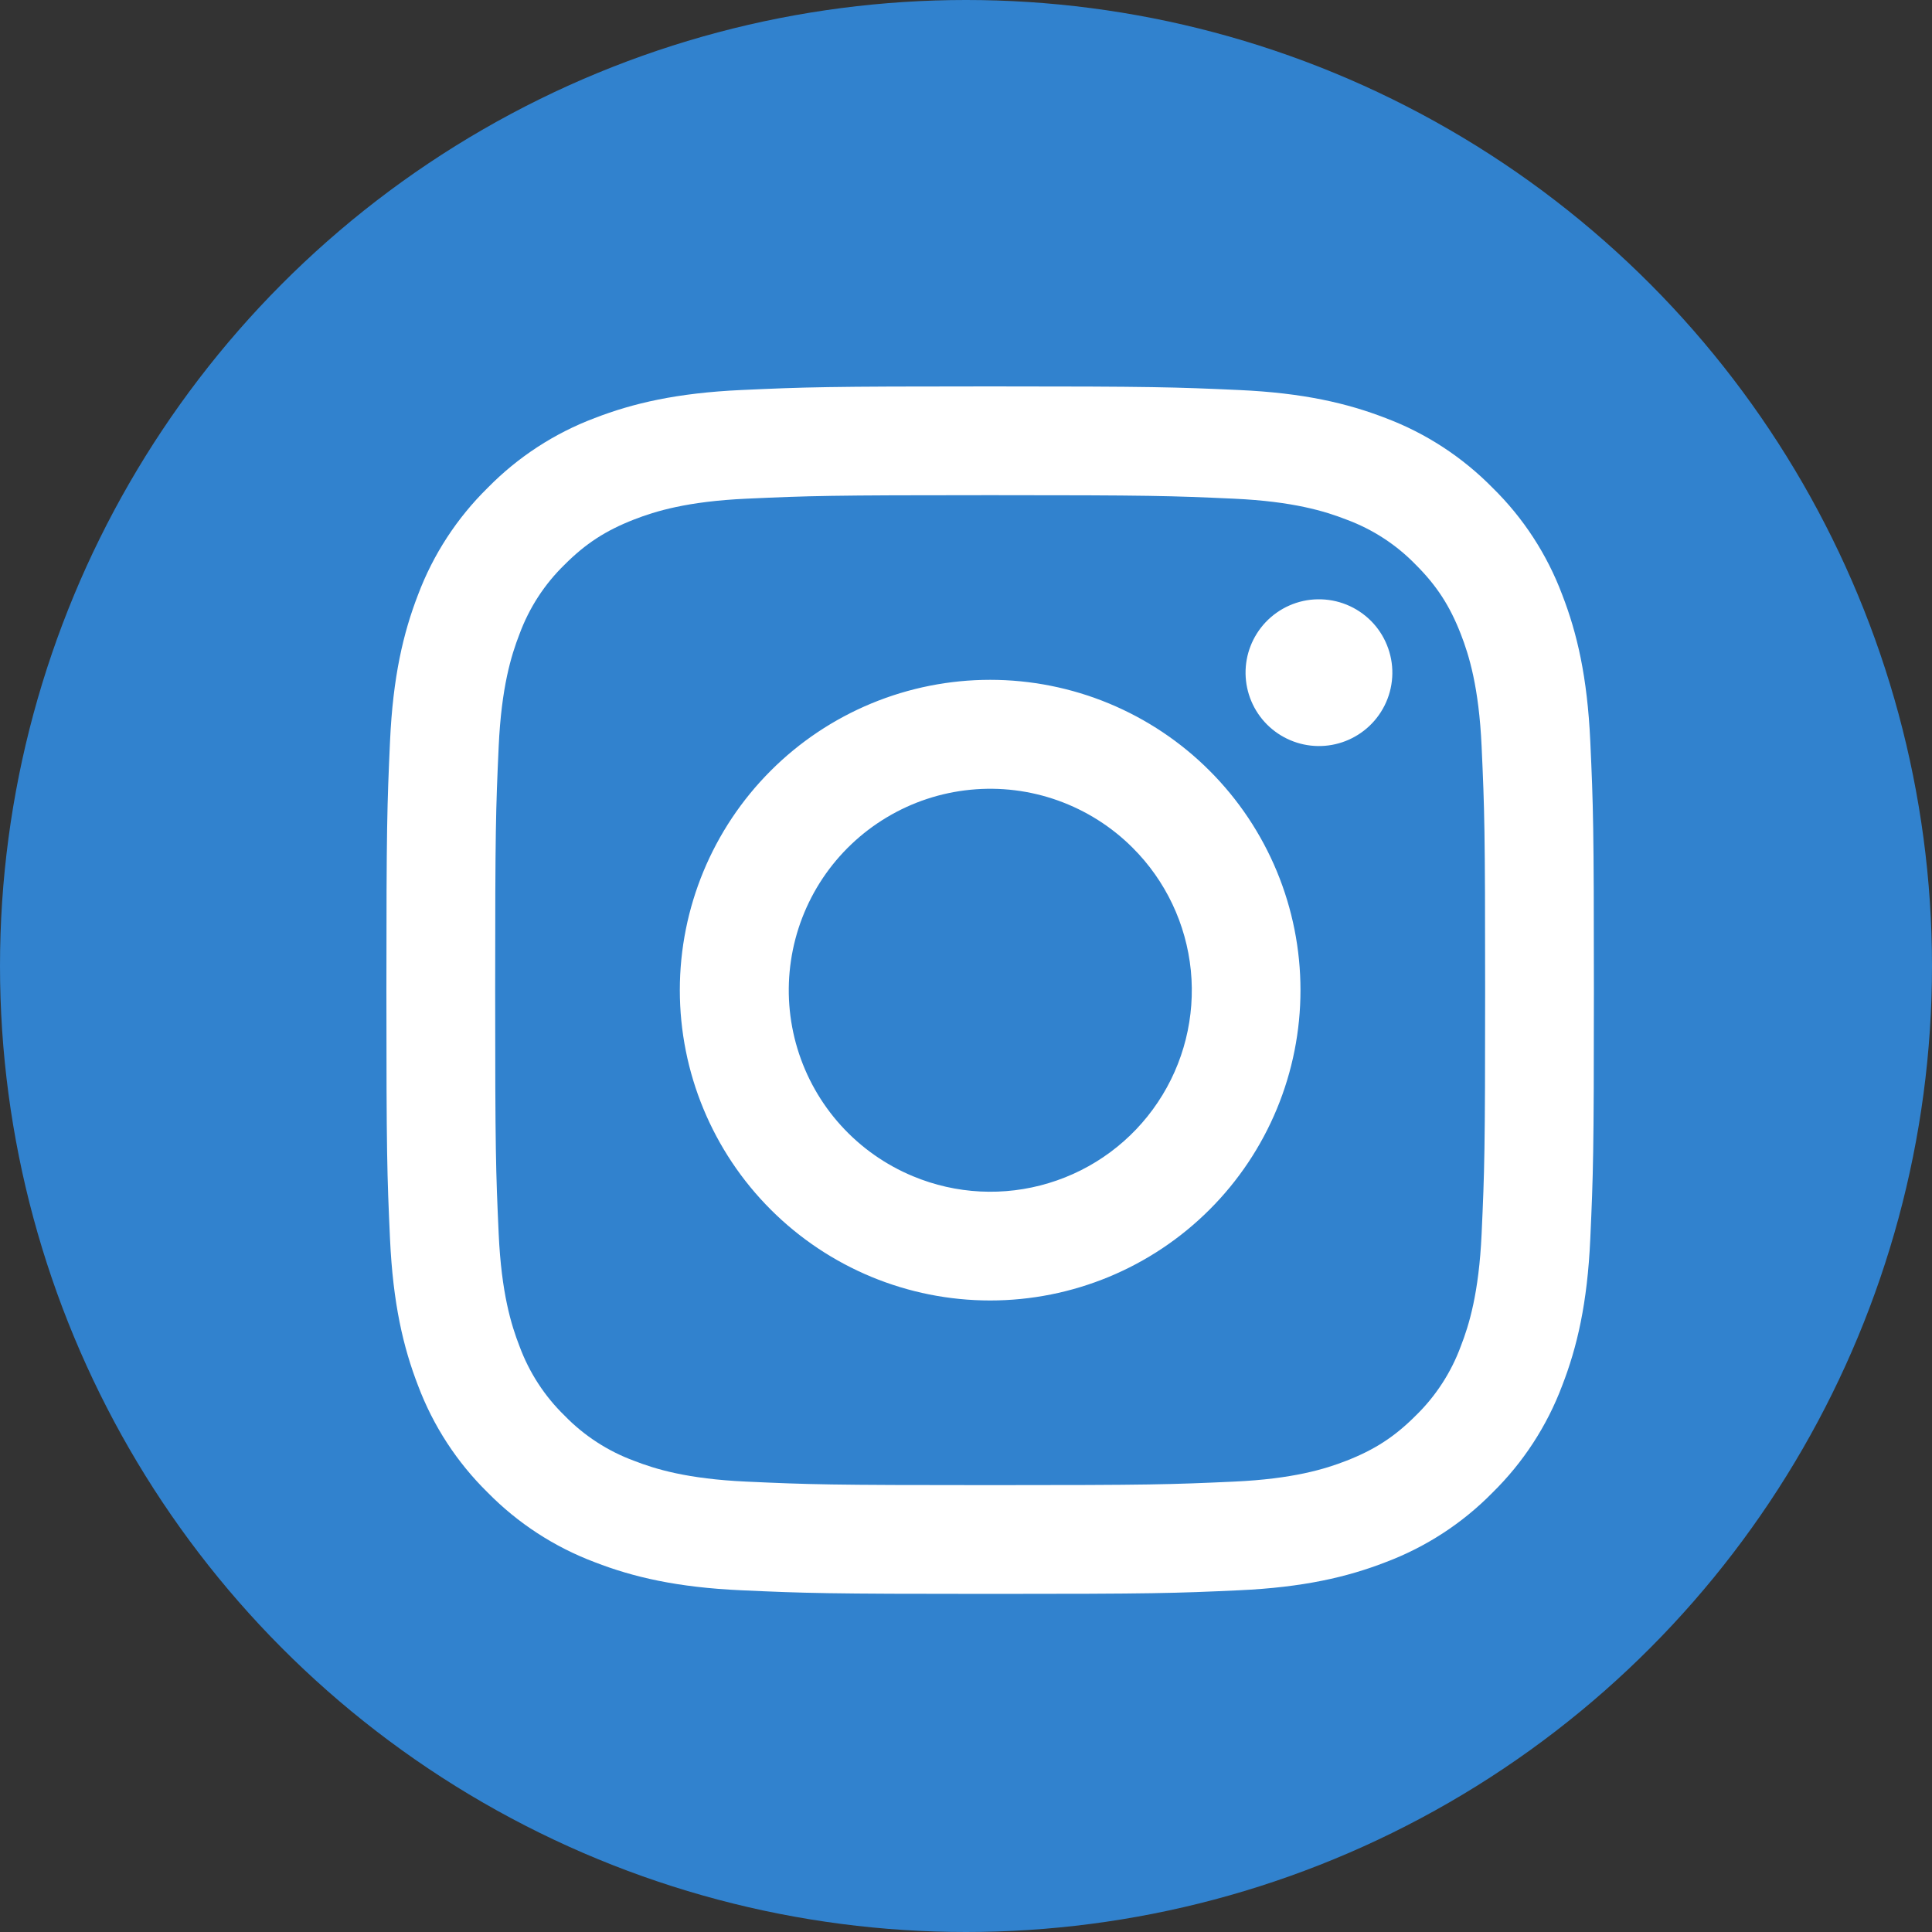 
<svg width="40" height="40" viewBox="0 0 40 40" fill="none" xmlns="http://www.w3.org/2000/svg">
<rect x="0" y="0" width="40" height="40" fill="#333333" stroke="none"/>
<circle cx="20" cy="20" r="20" fill="#3182CE"/>
<path fill-rule="evenodd" clip-rule="evenodd" d="M15.347 8.075C16.68 8.014 17.105 8 20.5 8C23.895 8 24.32 8.015 25.652 8.075C26.984 8.135 27.893 8.348 28.689 8.656C29.522 8.97 30.277 9.463 30.902 10.099C31.539 10.723 32.029 11.477 32.343 12.311C32.652 13.107 32.864 14.016 32.925 15.345C32.986 16.681 33 17.106 33 20.5C33 23.895 32.985 24.32 32.925 25.653C32.865 26.983 32.652 27.892 32.343 28.688C32.029 29.522 31.538 30.277 30.902 30.902C30.277 31.539 29.522 32.029 28.689 32.343C27.893 32.652 26.984 32.864 25.654 32.925C24.32 32.986 23.895 33 20.5 33C17.105 33 16.68 32.985 15.347 32.925C14.017 32.865 13.108 32.652 12.312 32.343C11.478 32.029 10.723 31.538 10.098 30.902C9.462 30.278 8.97 29.523 8.656 28.689C8.348 27.893 8.136 26.984 8.075 25.654C8.014 24.319 8 23.894 8 20.5C8 17.105 8.015 16.68 8.075 15.348C8.135 14.016 8.348 13.107 8.656 12.311C8.97 11.477 9.463 10.722 10.099 10.098C10.723 9.462 11.478 8.97 12.311 8.656C13.107 8.348 14.016 8.136 15.345 8.075H15.347ZM25.551 10.325C24.233 10.265 23.837 10.252 20.5 10.252C17.163 10.252 16.767 10.265 15.449 10.325C14.229 10.381 13.568 10.584 13.127 10.756C12.544 10.983 12.127 11.252 11.69 11.69C11.275 12.093 10.956 12.584 10.756 13.127C10.584 13.568 10.381 14.229 10.325 15.449C10.265 16.767 10.252 17.163 10.252 20.5C10.252 23.837 10.265 24.233 10.325 25.551C10.381 26.77 10.584 27.432 10.756 27.873C10.956 28.415 11.275 28.907 11.69 29.31C12.093 29.725 12.585 30.044 13.127 30.244C13.568 30.416 14.229 30.619 15.449 30.675C16.767 30.735 17.161 30.748 20.5 30.748C23.839 30.748 24.233 30.735 25.551 30.675C26.77 30.619 27.432 30.416 27.873 30.244C28.456 30.017 28.873 29.748 29.31 29.31C29.725 28.907 30.044 28.415 30.244 27.873C30.416 27.432 30.619 26.77 30.675 25.551C30.735 24.233 30.748 23.837 30.748 20.5C30.748 17.163 30.735 16.767 30.675 15.449C30.619 14.229 30.416 13.568 30.244 13.127C30.017 12.544 29.748 12.127 29.31 11.69C28.907 11.275 28.416 10.956 27.873 10.756C27.432 10.584 26.77 10.381 25.551 10.325V10.325ZM18.903 24.353C19.795 24.725 20.788 24.775 21.712 24.495C22.637 24.216 23.436 23.624 23.972 22.821C24.509 22.018 24.75 21.053 24.655 20.092C24.559 19.131 24.133 18.233 23.449 17.551C23.013 17.115 22.485 16.782 21.905 16.574C21.324 16.366 20.705 16.29 20.091 16.351C19.478 16.411 18.885 16.607 18.357 16.924C17.828 17.241 17.376 17.671 17.033 18.184C16.691 18.697 16.466 19.279 16.376 19.889C16.285 20.498 16.331 21.121 16.51 21.711C16.689 22.301 16.996 22.844 17.41 23.301C17.824 23.758 18.334 24.117 18.903 24.353ZM15.957 15.957C16.553 15.36 17.262 14.887 18.041 14.564C18.821 14.241 19.656 14.075 20.5 14.075C21.344 14.075 22.179 14.241 22.959 14.564C23.738 14.887 24.447 15.36 25.043 15.957C25.64 16.553 26.113 17.262 26.436 18.041C26.759 18.821 26.925 19.656 26.925 20.5C26.925 21.344 26.759 22.179 26.436 22.959C26.113 23.738 25.64 24.447 25.043 25.043C23.838 26.248 22.204 26.925 20.5 26.925C18.796 26.925 17.162 26.248 15.957 25.043C14.752 23.838 14.075 22.204 14.075 20.5C14.075 18.796 14.752 17.162 15.957 15.957V15.957ZM28.35 15.032C28.498 14.892 28.616 14.725 28.698 14.539C28.78 14.353 28.824 14.152 28.827 13.949C28.83 13.746 28.792 13.544 28.715 13.355C28.639 13.167 28.526 12.996 28.382 12.852C28.238 12.709 28.067 12.595 27.879 12.519C27.69 12.442 27.488 12.405 27.285 12.408C27.082 12.41 26.881 12.454 26.695 12.536C26.509 12.618 26.342 12.736 26.202 12.884C25.931 13.172 25.782 13.553 25.788 13.949C25.794 14.344 25.954 14.722 26.233 15.001C26.513 15.28 26.89 15.44 27.285 15.446C27.68 15.452 28.062 15.303 28.35 15.032V15.032Z" fill="white"/>
</svg>